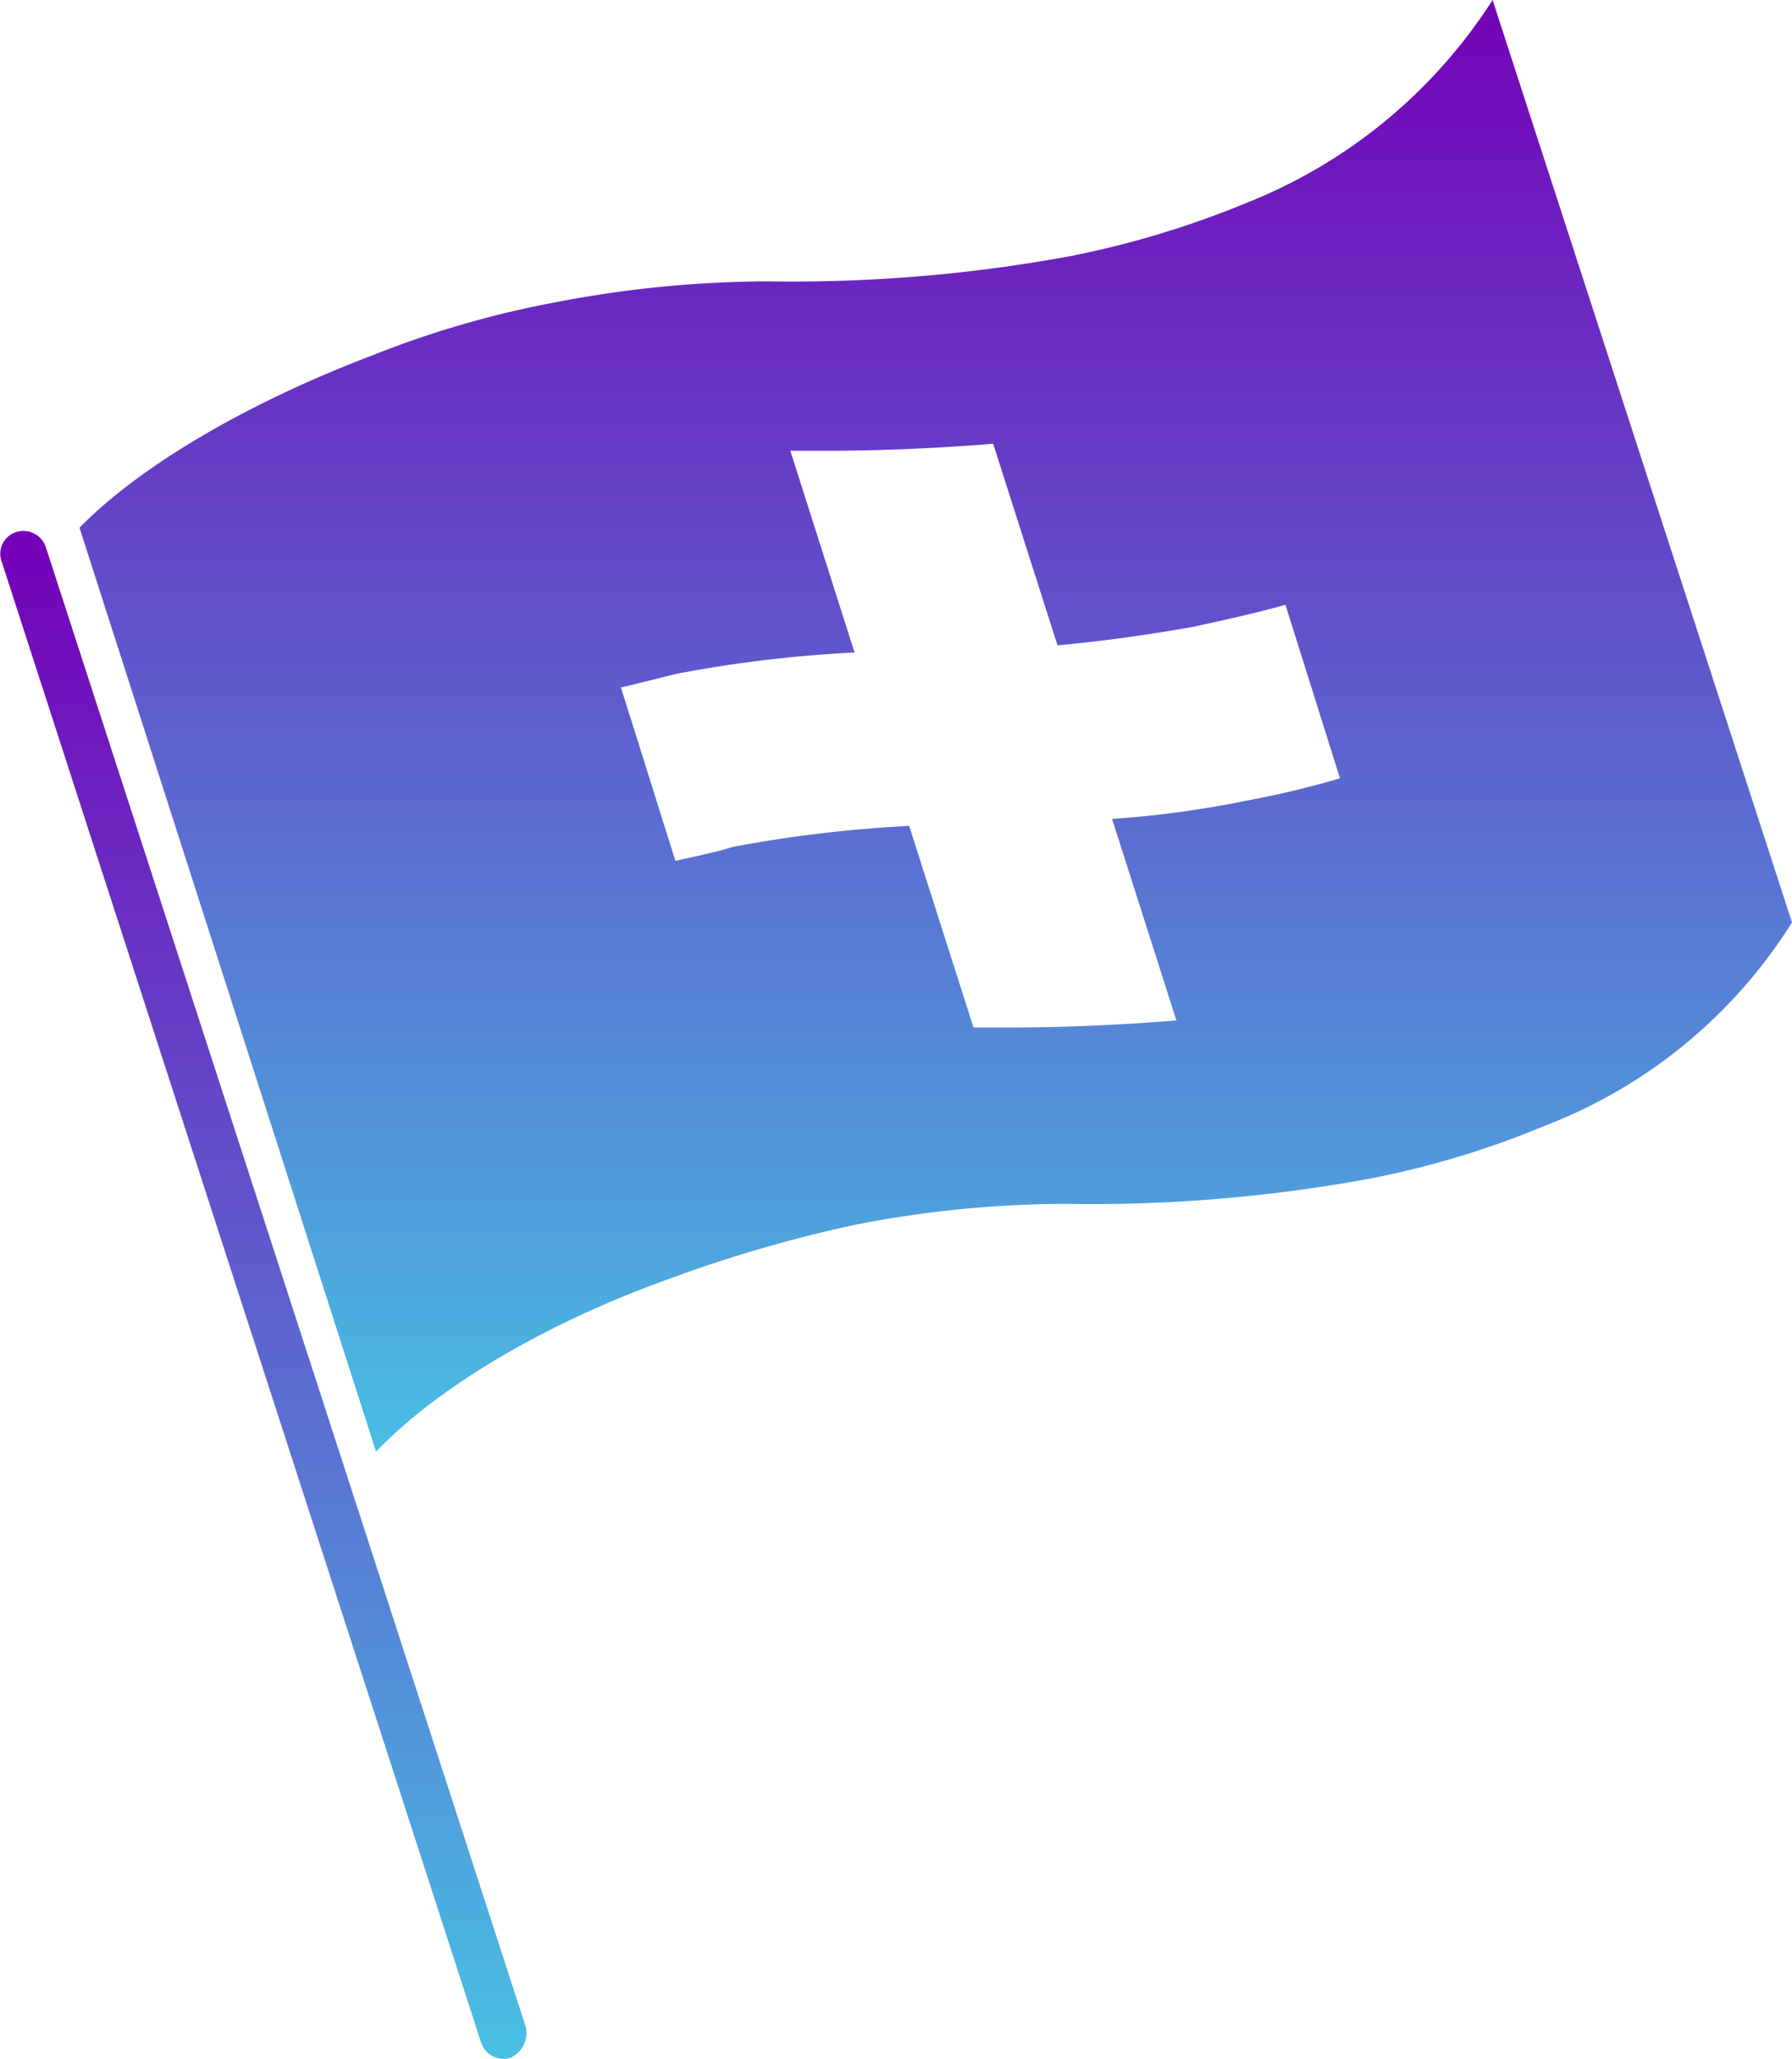 <svg xmlns="http://www.w3.org/2000/svg" xmlns:xlink="http://www.w3.org/1999/xlink" width="62.771" height="72.087" viewBox="0 0 62.771 72.087">
  <defs>
    <linearGradient id="linear-gradient" x1="0.5" x2="0.5" y2="1" gradientUnits="objectBoundingBox">
      <stop offset="0" stop-color="#7400b8"/>
      <stop offset="1" stop-color="#48bfe3"/>
    </linearGradient>
  </defs>
  <g id="FINMA-1" transform="translate(-36.121 -26.8)" style="isolation: isolate">
    <path id="Path_8914" data-name="Path 8914" d="M54,118.176h0a.827.827,0,0,1-1.029-.539l-16.81-51.9a.794.794,0,0,1,.539-.98h0a.827.827,0,0,1,1.029.539l16.81,51.8A.956.956,0,0,1,54,118.176Z" transform="translate(0 -19.332)" fill="url(#linear-gradient)"/>
    <path id="Path_8915" data-name="Path 8915" d="M62.531,71.546a48.154,48.154,0,0,1,6.42-1.862,38.387,38.387,0,0,1,7.449-.735,53.721,53.721,0,0,0,10.586-.882A31.448,31.448,0,0,0,93.162,66.2a17.673,17.673,0,0,0,8.626-7.106L91.3,26.8a18.188,18.188,0,0,1-8.626,7.106A32.794,32.794,0,0,1,76.5,35.769a53.722,53.722,0,0,1-10.586.882,39.539,39.539,0,0,0-7.449.735,34.145,34.145,0,0,0-6.42,1.862c-4.264,1.617-8.087,3.823-10.243,6.028L52.19,77.623C54.445,75.271,58.267,73.065,62.531,71.546Zm.147-14.6-1.911-6.077c.637-.147,1.372-.343,2.009-.49a45.093,45.093,0,0,1,6.175-.735L66.7,42.581h1.274c2.058,0,4.019-.1,5.832-.245l2.254,7.057c1.666-.147,3.284-.392,4.7-.637,1.127-.245,2.254-.49,3.284-.784l1.911,6.077a32.18,32.18,0,0,1-3.284.784,35.141,35.141,0,0,1-4.7.637l2.254,7.057c-1.862.147-3.774.245-5.832.245H73.117l-2.254-7.057a46.015,46.015,0,0,0-6.175.735c-.637.2-1.372.343-2.009.49" transform="translate(-2.896)" fill="url(#linear-gradient)"/>
  </g>
</svg>
